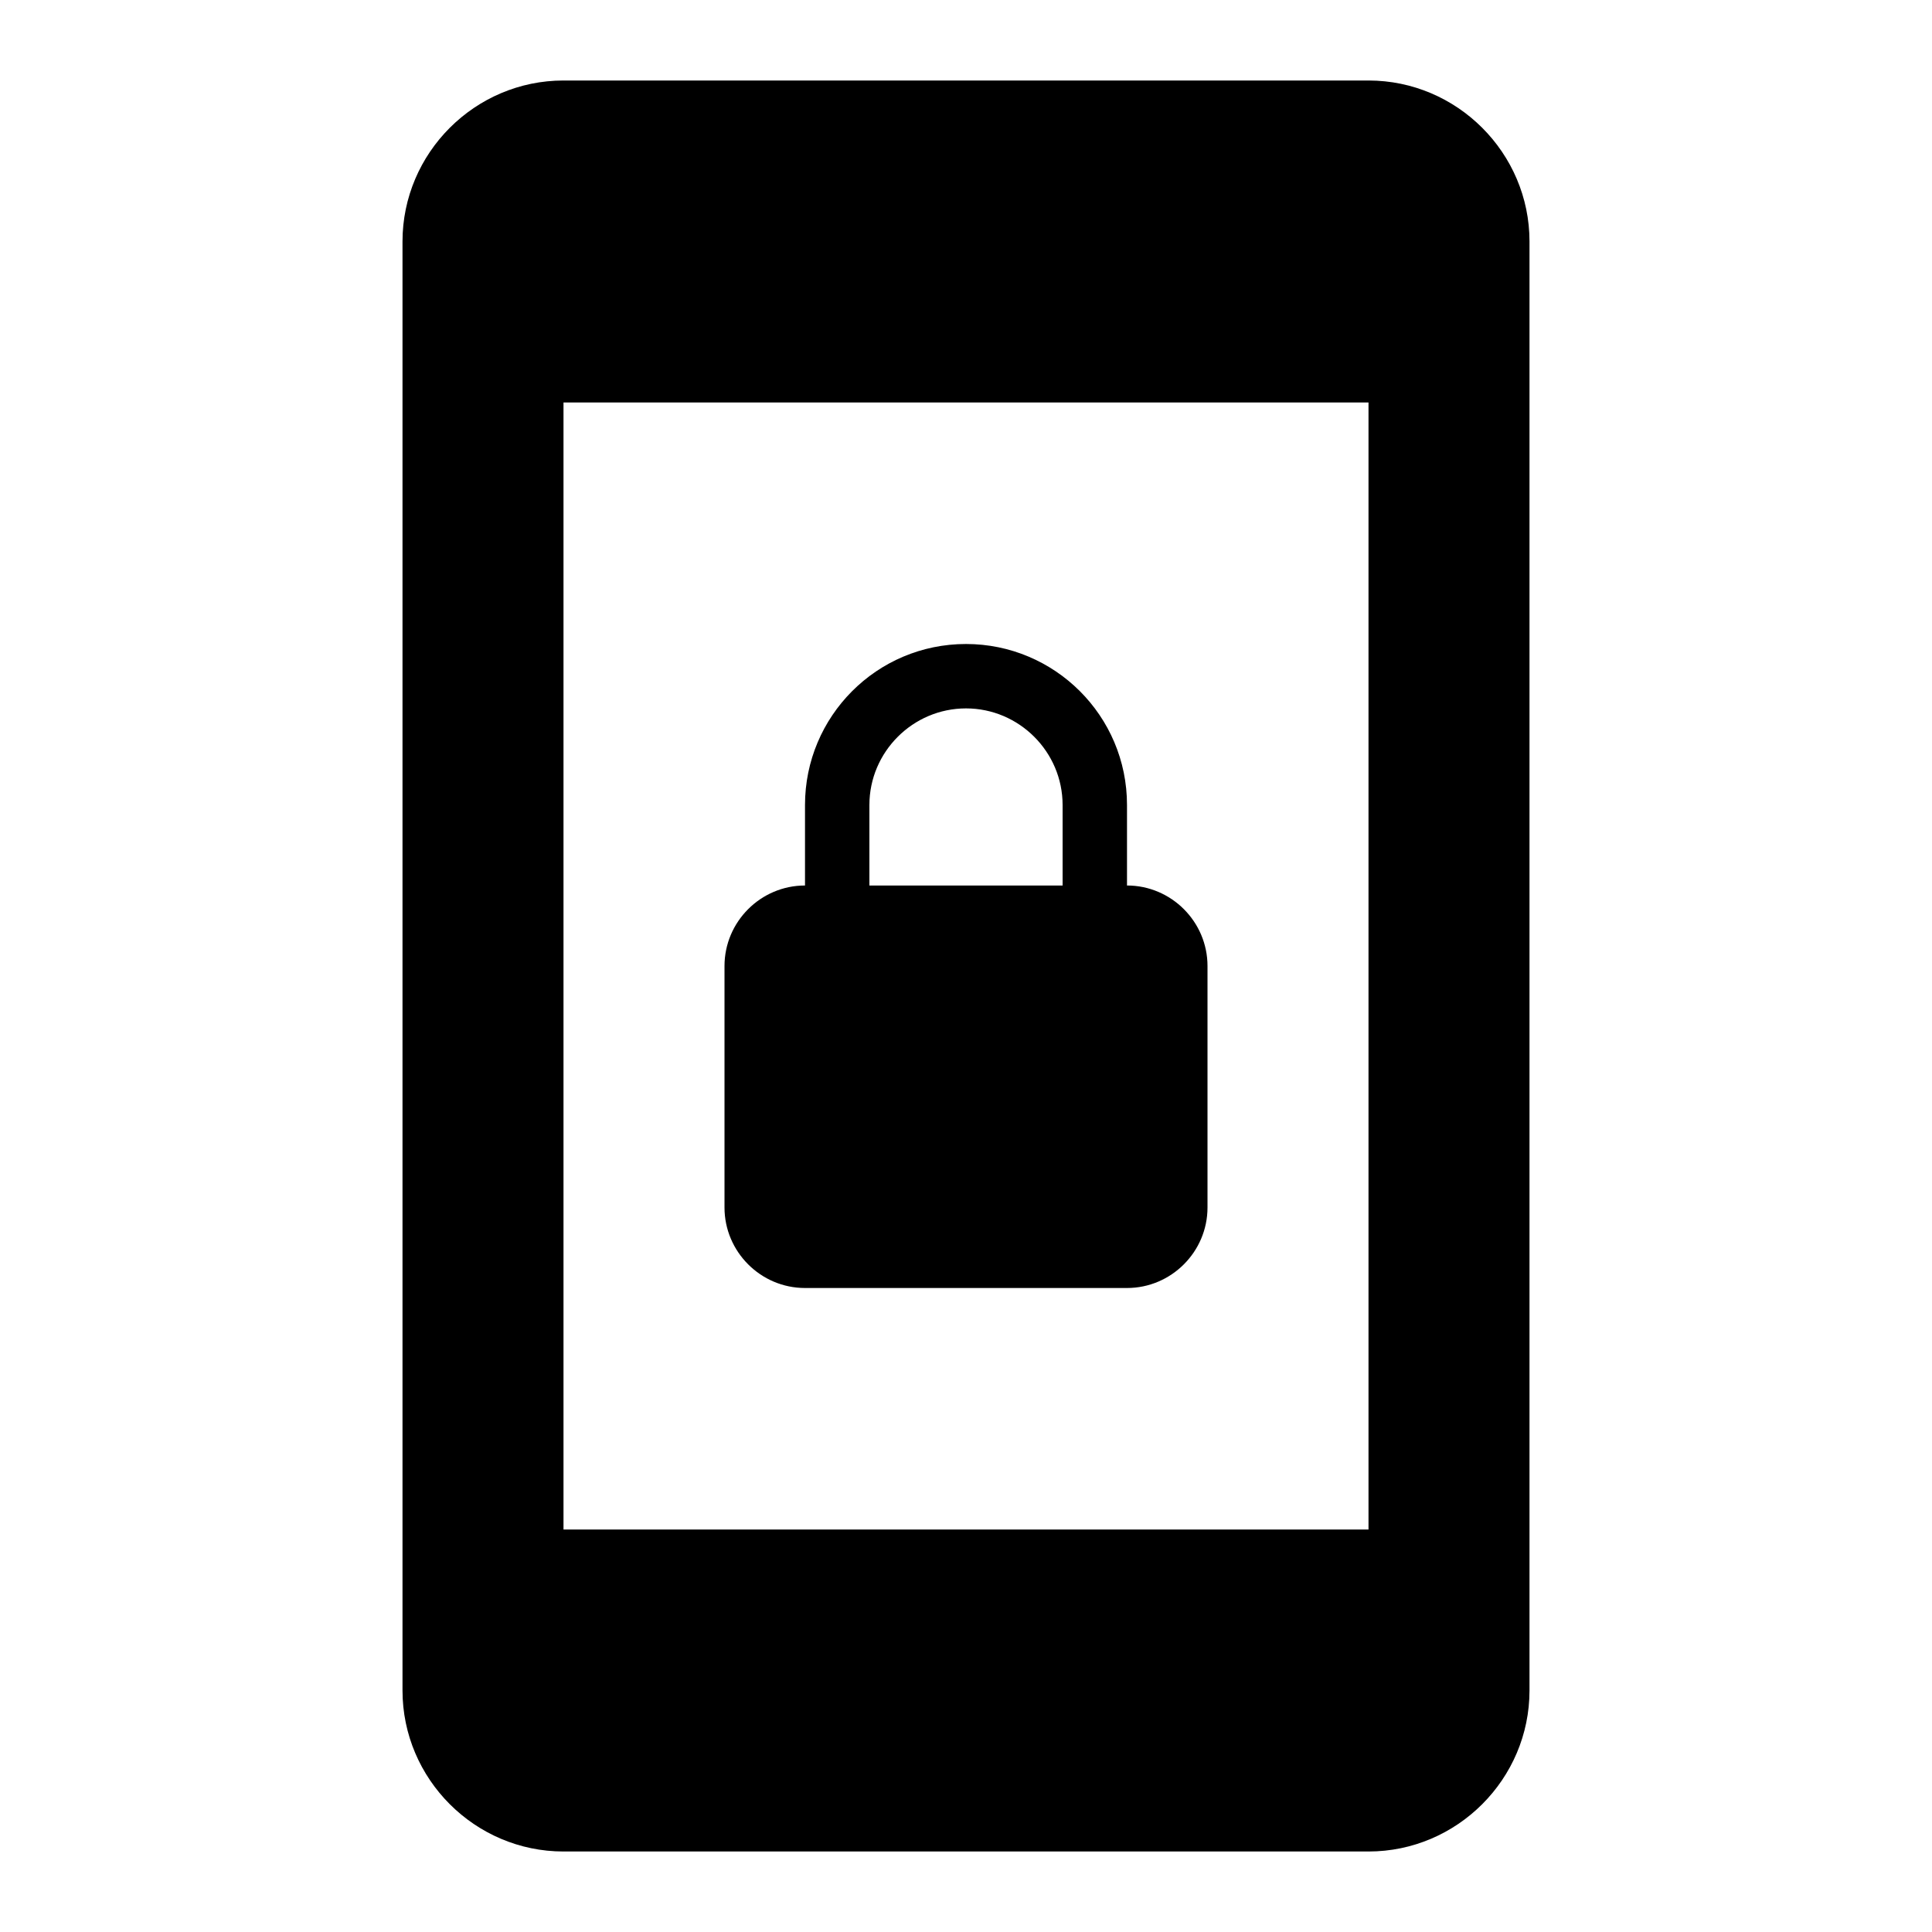 <svg xmlns="http://www.w3.org/2000/svg" width="24" height="24">
  <path fill="none" d="M0 0h24v24H0V0z"/>
  <path d="M10 16h4c0.55 0 1-0.45 1-1v-3c0-0.55-0.45-1-1-1v-1c0-1.11-0.9-2-2-2-1.11 0-2 0.9-2 2v1c-0.55 0-1 0.45-1 1v3c0 0.55 0.45 1 1 1z m0.8-6c0-0.66 0.54-1.2 1.2-1.2s1.2 0.54 1.2 1.2v1h-2.4v-1zM17 1H7c-1.1 0-2 0.9-2 2v18c0 1.1 0.9 2 2 2h10c1.1 0 2-0.9 2-2V3c0-1.1-0.9-2-2-2z m0 18H7V5h10v14z"/>
</svg>
